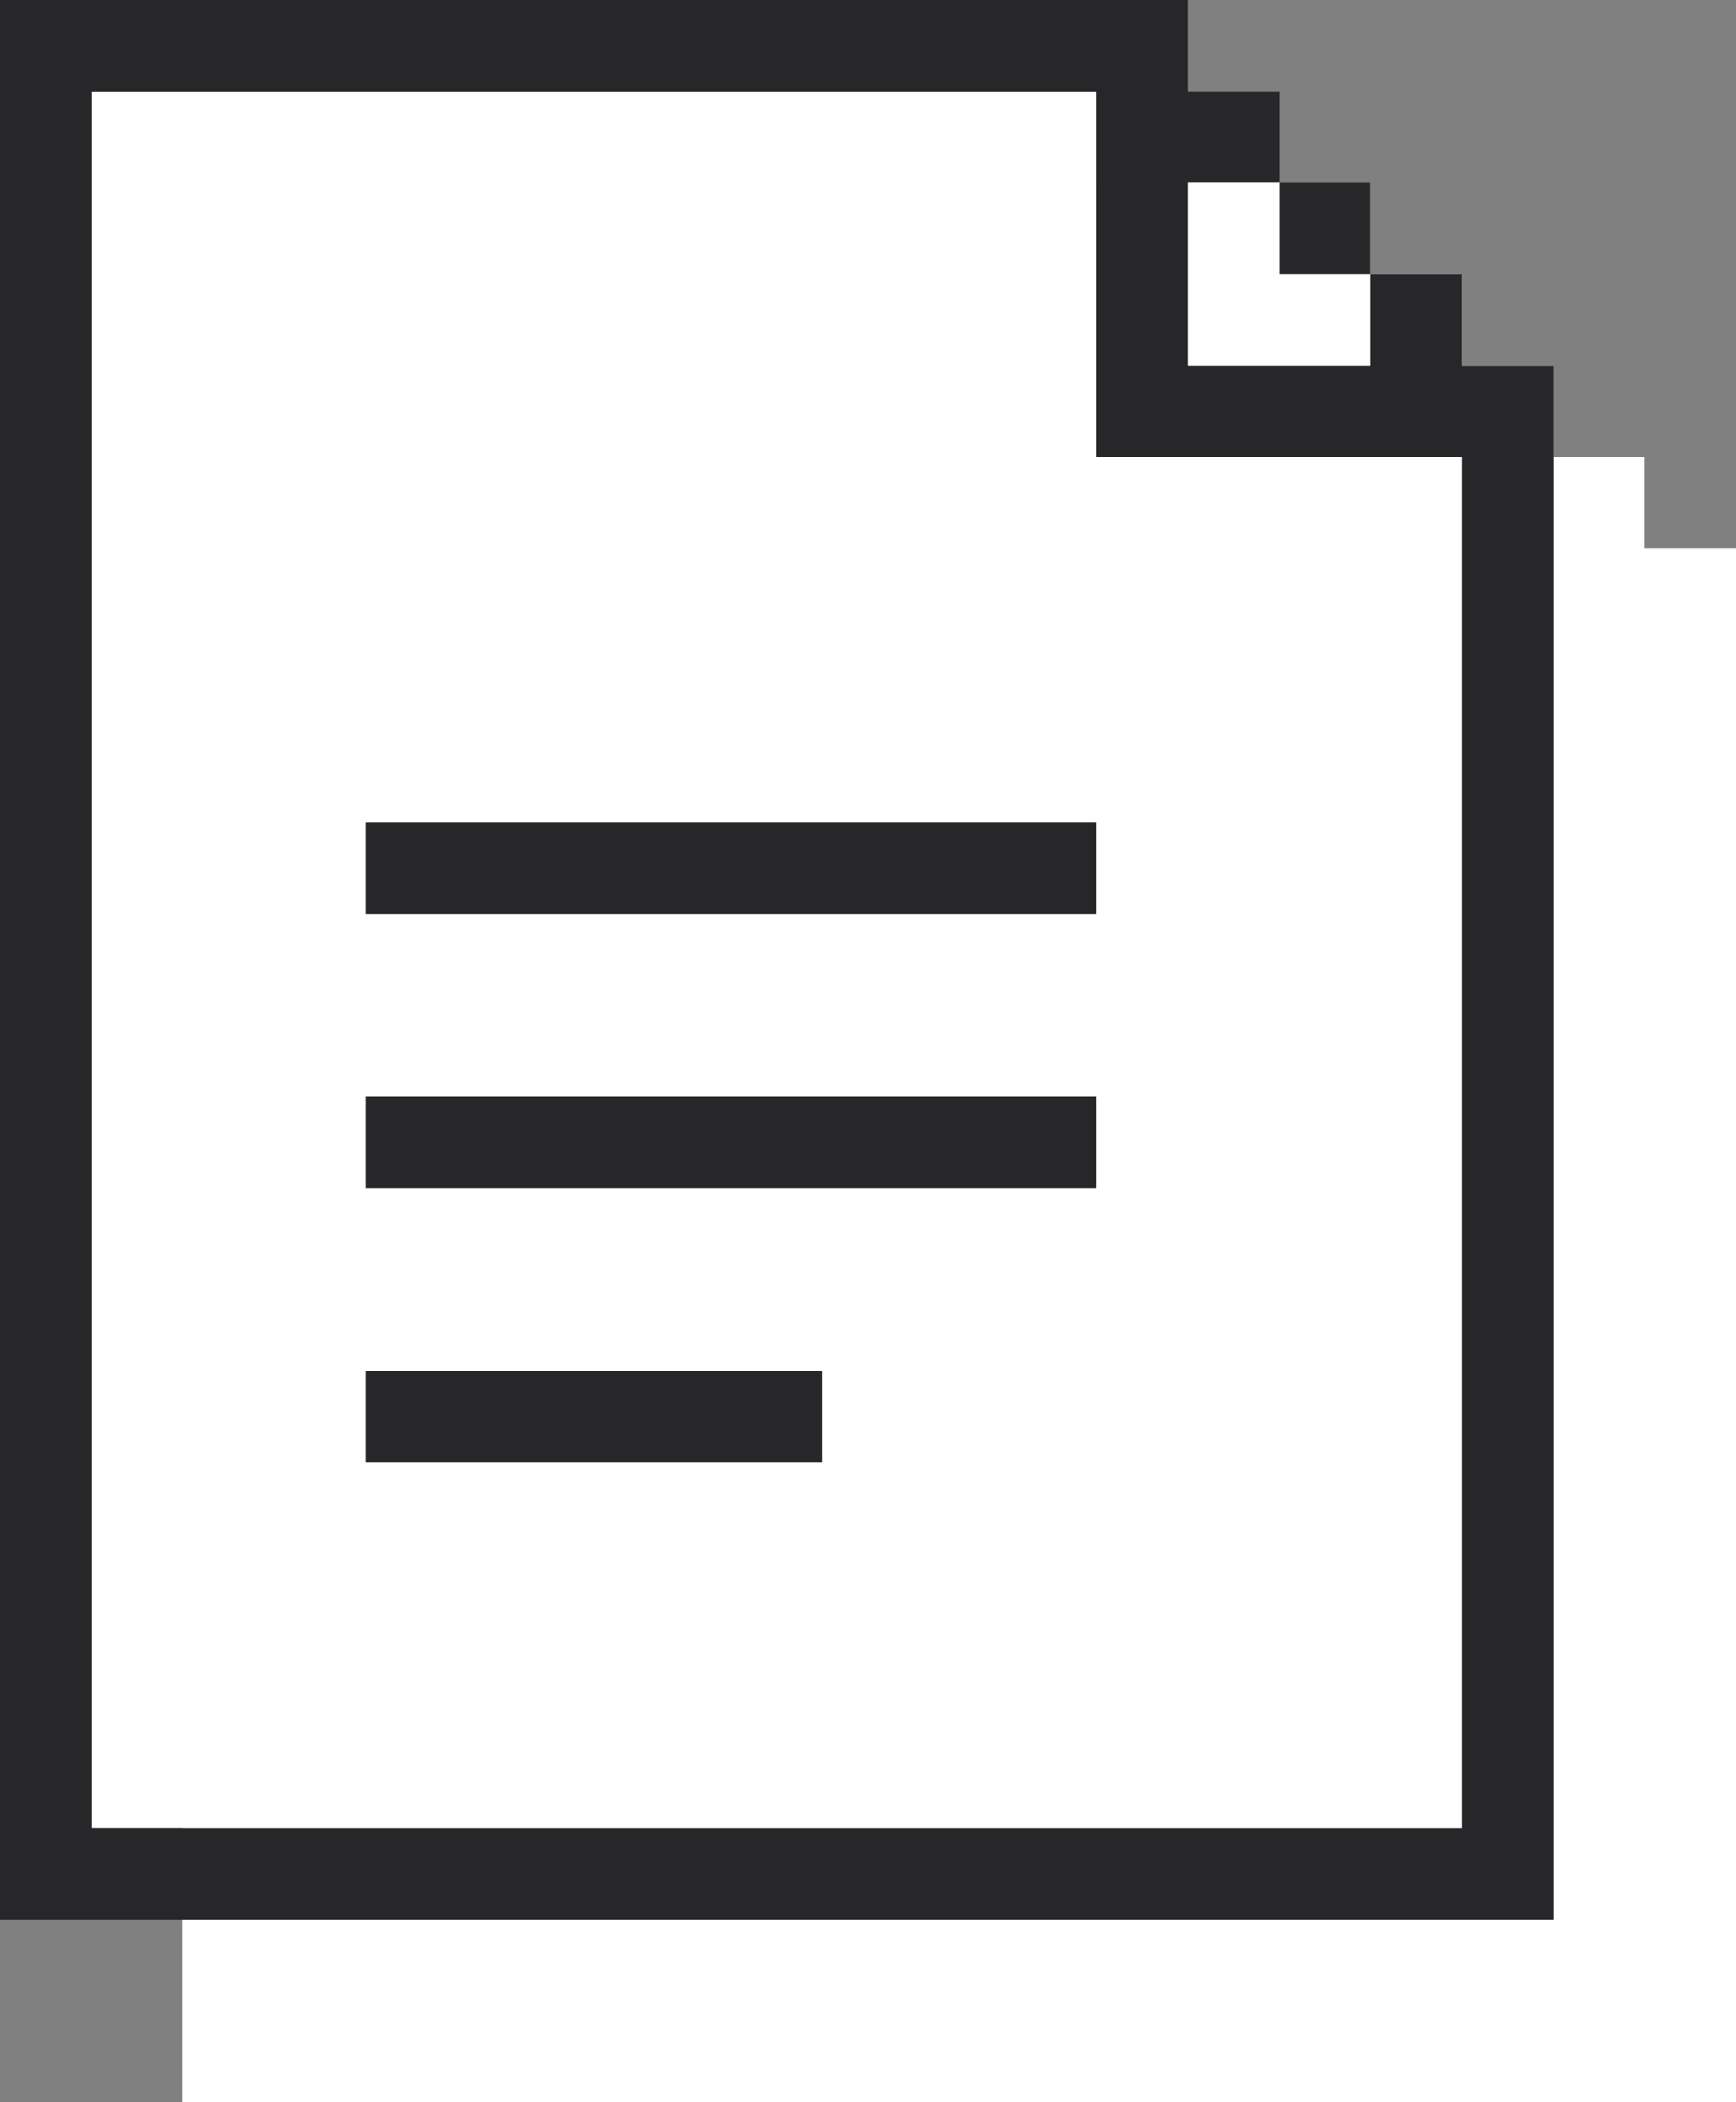 <?xml version="1.0" encoding="UTF-8"?>
<svg width="38px" height="46px" viewBox="0 0 38 46" version="1.1" xmlns="http://www.w3.org/2000/svg" xmlns:xlink="http://www.w3.org/1999/xlink">
    <rect x="0" y="0" width="38" height="46" fill="#808080" stroke="none"/>
    <g id="Site" stroke="none" stroke-width="1" fill="none" fill-rule="evenodd">
        <g id="Artboard" transform="translate(-1061, -299)">
            <g id="file" transform="translate(1061, 299)">
                <path d="M36,10 L36,12 L38,12 L38,46 L4,46 L4,4 L30,4 L30,6 L32,6 L32,8 L34,8 L34,10 L36,10 Z" class="back" fill="#FFFFFF"></path>
                <polygon class="middle" fill="#FFFFFF" points="2 2 24 2 24 4 28 4 28 6 30 6 30 10 32 10 32 40 2 40"></polygon>
                <path d="M24,2 L2,2 L2,40 L32,40 L32,10 L24,10 L24,2 Z M18,30 L18,32 L8,32 L8,30 L18,30 Z M24,24 L24,26 L8,26 L8,24 L24,24 Z M24,18 L24,20 L8,20 L8,18 L24,18 Z M30,4 L30,6 L28,6 L28,4 L30,4 Z M26,8 L30,8 L30,6 L32,6 L32,8 L34,8 L34,42 L0,42 L0,0 L26,0 L26,2 L28,2 L28,4 L26,4 L26,8 Z" class="stroke" fill="#272729"></path>
            </g>
        </g>
    </g>
</svg>

